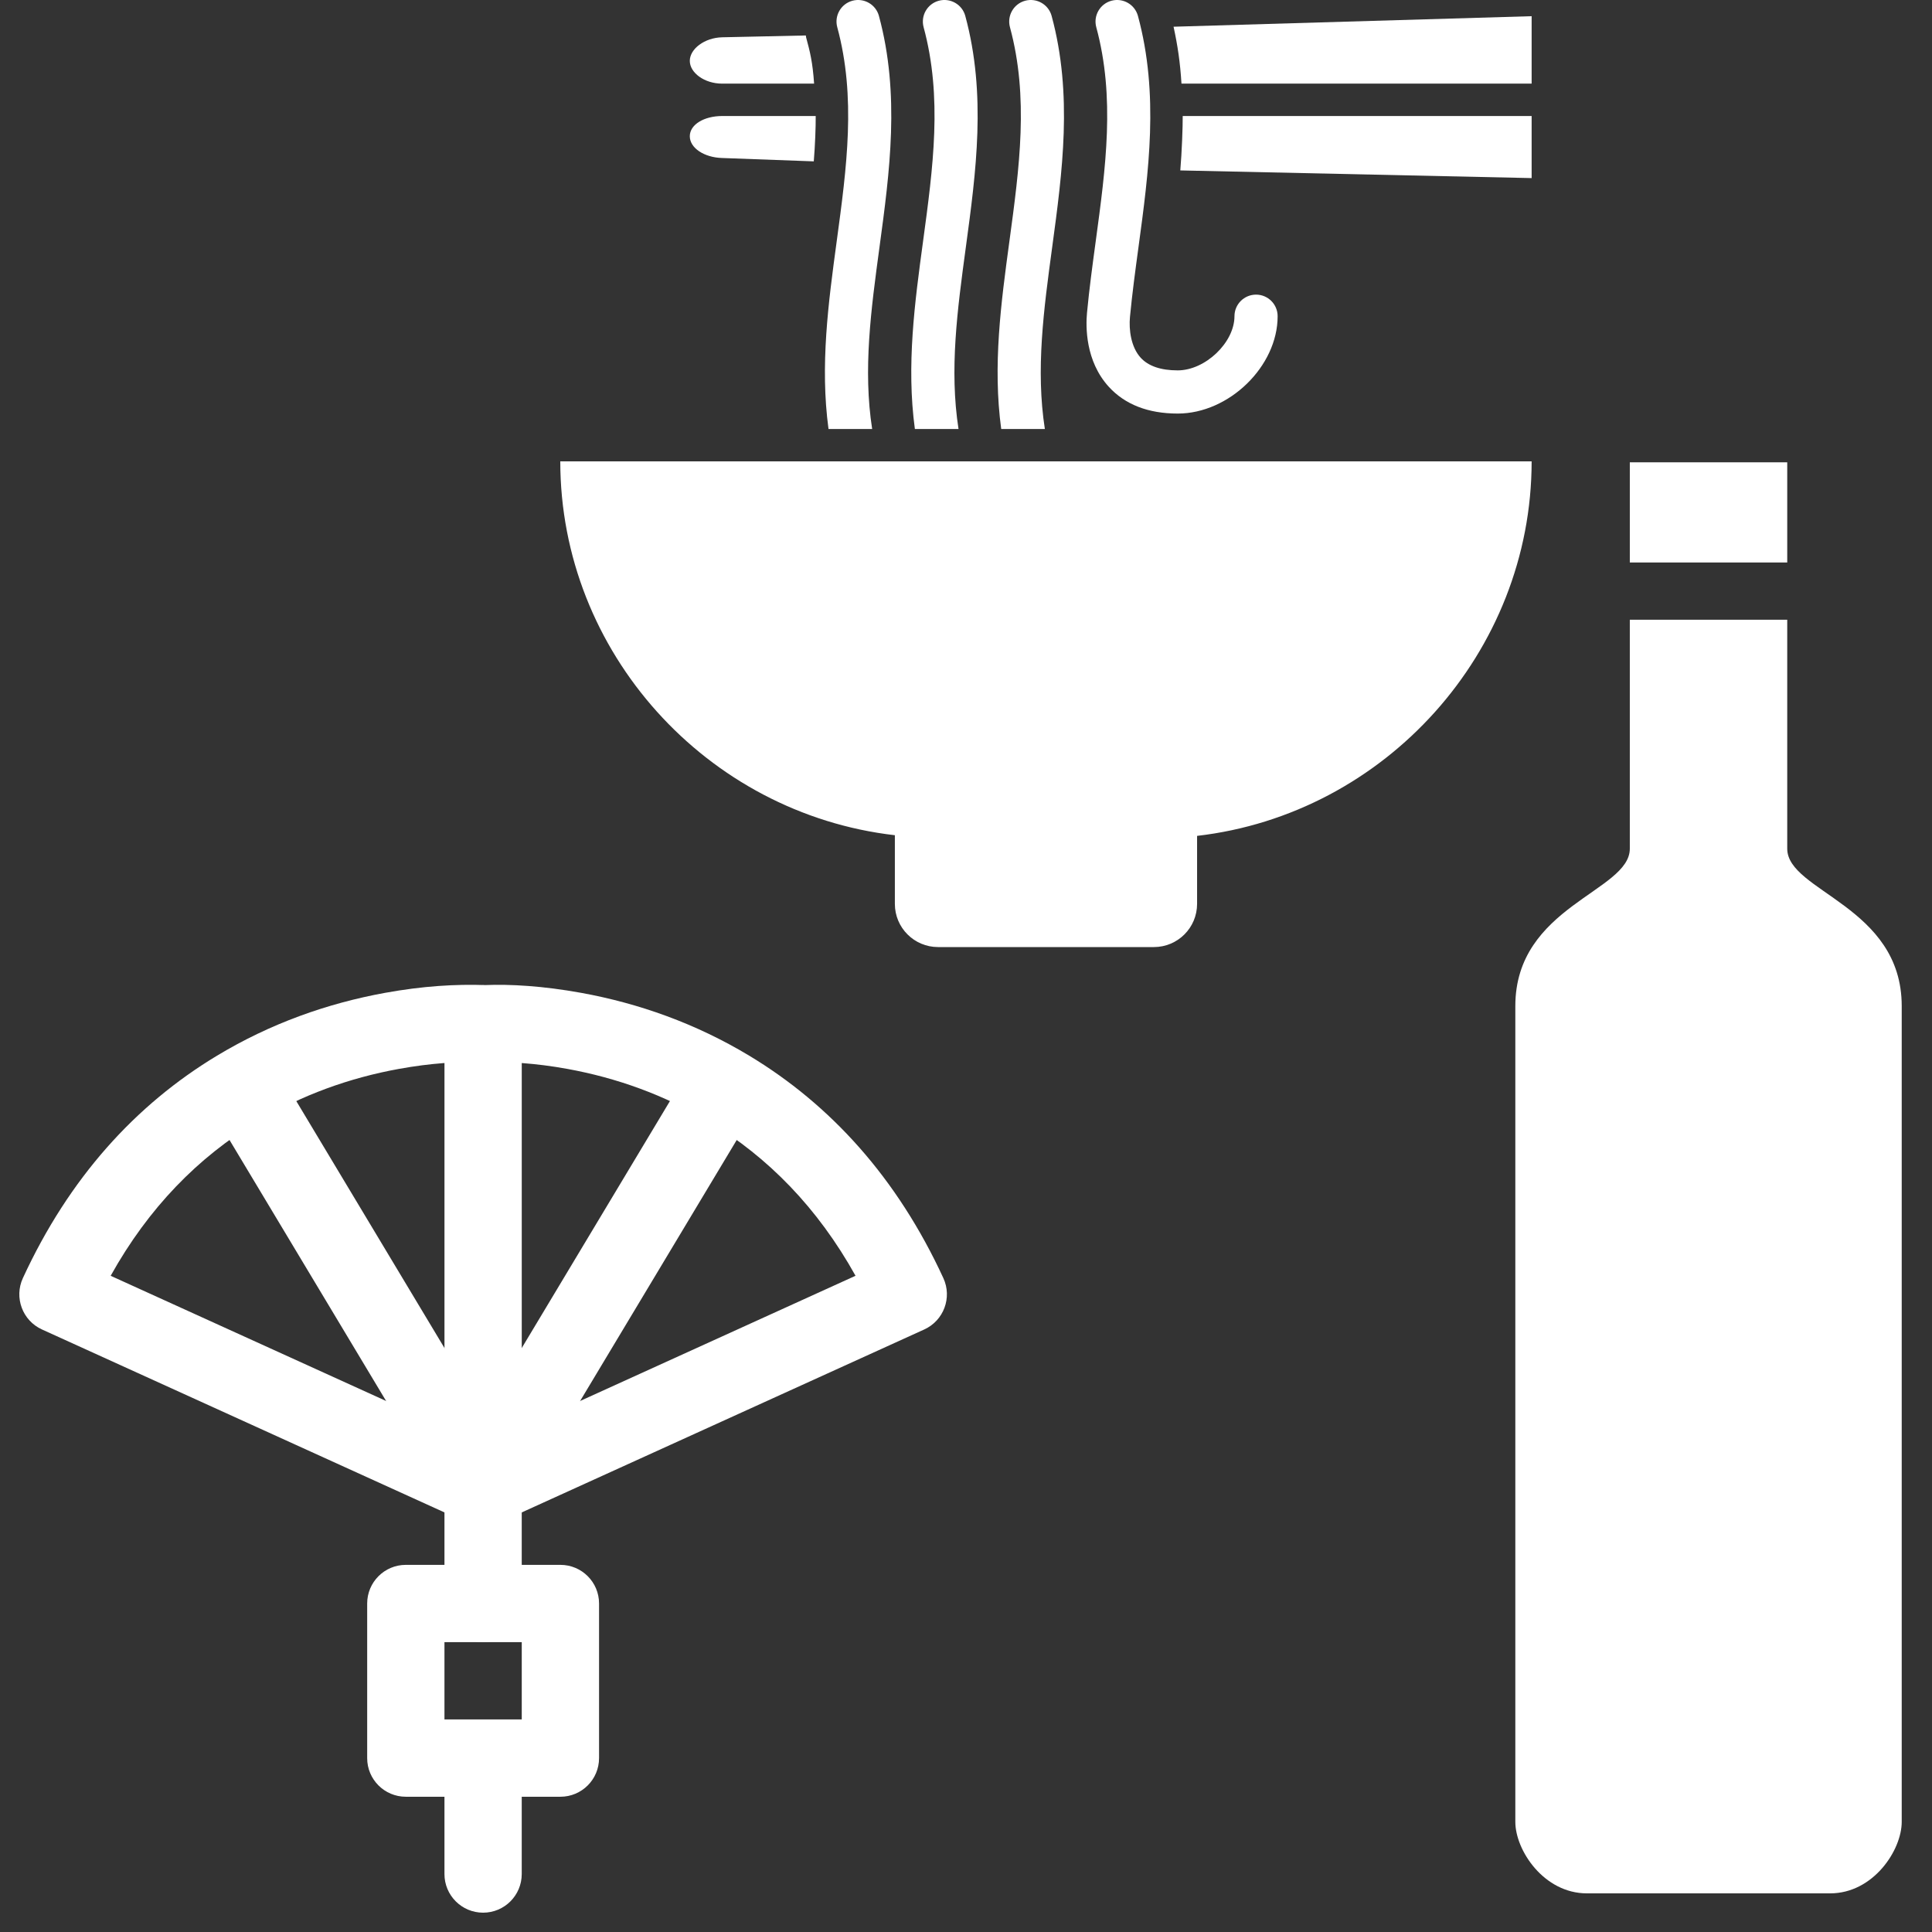 <?xml version="1.0" encoding="utf-8"?>
<!-- Generator: Adobe Illustrator 17.0.0, SVG Export Plug-In . SVG Version: 6.00 Build 0)  -->
<!DOCTYPE svg PUBLIC "-//W3C//DTD SVG 1.1//EN" "http://www.w3.org/Graphics/SVG/1.1/DTD/svg11.dtd">
<svg version="1.1" xmlns="http://www.w3.org/2000/svg" xmlns:xlink="http://www.w3.org/1999/xlink" x="0px" y="0px" width="100px"
	 height="100px" viewBox="0 0 100 100" enable-background="new 0 0 100 100" xml:space="preserve">
<rect x="0" y="0" width="100" height="100" fill="#333333" stroke="none"/>
<g id="Layer_1" display="none">
	<rect display="inline" width="100" height="100"/>
</g>
<g id="Layer_2">
	<g>
		<path fill="#FFFFFF" d="M60.96,21.406c-1.532,0-2.733-0.468-3.572-1.389c-1.215-1.336-1.191-3.118-1.125-3.823
			c0.117-1.242,0.287-2.493,0.451-3.702c0.521-3.836,1.012-7.46,0.029-11.083c-0.161-0.596,0.19-1.209,0.786-1.371
			c0.598-0.159,1.209,0.191,1.371,0.786c1.101,4.06,0.556,8.08,0.028,11.968c-0.161,1.188-0.327,2.416-0.441,3.613
			c-0.062,0.658,0.05,1.556,0.552,2.108c0.397,0.436,1.043,0.658,1.919,0.658c1.428,0,2.938-1.441,2.938-2.804
			c0-0.617,0.501-1.117,1.117-1.117c0.617,0,1.117,0.501,1.117,1.117C66.133,18.957,63.619,21.406,60.96,21.406z"/>
		<path fill="#FFFFFF" d="M42.221,6.005H37.38c-0.922,0-1.676,0.433-1.676,1.047s0.754,1.102,1.675,1.126l4.742,0.174
			C42.188,7.542,42.226,6.564,42.221,6.005z"/>
		<path fill="#FFFFFF" d="M61.217,6.005c0.004,0.559-0.044,1.863-0.125,2.816l18.185,0.397V6.005H61.217z"/>
		<path fill="#FFFFFF" d="M60.743,1.383c0.211,0.968,0.341,1.829,0.41,2.946h18.124V0.838L60.743,1.383z"/>
		<path fill="#FFFFFF" d="M41.72,1.918c-0.004-0.016-0.004-0.066-0.008-0.082L37.379,1.93c-0.921,0.023-1.675,0.607-1.675,1.221
			s0.754,1.178,1.676,1.178h4.758C42.061,3.212,41.929,2.689,41.72,1.918z"/>
		<path fill="#FFFFFF" d="M42.884,22.206h2.259c-0.478-3.071-0.061-6.166,0.379-9.414c0.527-3.888,1.072-7.908-0.029-11.968
			c-0.161-0.595-0.773-0.945-1.371-0.786c-0.596,0.162-0.947,0.775-0.786,1.371c0.983,3.623,0.491,7.247-0.029,11.083
			C42.879,15.658,42.438,18.913,42.884,22.206z"/>
		<path fill="#FFFFFF" d="M47.354,22.206h2.259c-0.478-3.071-0.061-6.166,0.379-9.414c0.527-3.888,1.072-7.908-0.029-11.968
			c-0.161-0.595-0.774-0.945-1.371-0.786c-0.596,0.162-0.947,0.775-0.786,1.371c0.983,3.623,0.491,7.247-0.029,11.083
			C47.348,15.658,46.907,18.913,47.354,22.206z"/>
		<path fill="#FFFFFF" d="M51.823,22.206h2.259c-0.478-3.071-0.061-6.166,0.379-9.414c0.527-3.888,1.072-7.908-0.029-11.968
			c-0.161-0.595-0.773-0.945-1.371-0.786c-0.596,0.162-0.947,0.775-0.786,1.371c0.983,3.623,0.491,7.247-0.029,11.083
			C51.817,15.658,51.376,18.913,51.823,22.206z"/>
		<path fill="#FFFFFF" d="M79.277,23.881H29c0,9.871,7.572,18.228,17.318,19.35v3.554c0,1.234,1.001,2.235,2.235,2.235h11.173
			c1.234,0,2.235-1.001,2.235-2.235v-3.52C71.705,42.139,79.277,33.753,79.277,23.881z"/>
	</g>
	<g>
		<rect x="84.359" y="23.929" fill="#FFFFFF" width="8.148" height="5.185"/>
		<path fill="#FFFFFF" d="M98.433,94.296c0,1.481-1.481,3.704-3.703,3.704c-2.964,0-9.63,0-12.594,0
			c-2.221,0-3.703-2.222-3.703-3.704c0-8.889,0-31.11,0-42.221c0-5.184,5.926-5.925,5.926-8.147c0-2.962,0-11.851,0-11.851h8.148
			c0,0,0,8.889,0,11.851c0,2.222,5.926,2.963,5.926,8.147C98.433,61.705,98.433,84.667,98.433,94.296z"/>
	</g>
	<g>
		<g transform="translate(0, -1)">
			<path fill="#FFFFFF" d="M19.928,52.39c-2.98,0.542-5.929,1.584-8.694,3.251c-4.212,2.538-7.658,6.325-10.05,11.514
				c-0.464,1.007-0.02,2.2,0.989,2.658l22.005,10.002c0.526,0.239,1.13,0.239,1.656,0l22.005-10.002
				c1.009-0.459,1.453-1.651,0.989-2.658c-2.391-5.189-5.837-8.976-10.05-11.514c-2.765-1.666-5.714-2.709-8.694-3.251
				c-1.973-0.359-3.677-0.455-4.972-0.403C23.605,51.936,21.901,52.031,19.928,52.39z M25.006,75.797L5.728,67.035
				c1.964-3.526,4.53-6.135,7.57-7.967c2.323-1.4,4.818-2.282,7.345-2.741c1.664-0.303,3.08-0.382,4.099-0.342
				c0.067,0.003,0.413,0.005,0.413,0.005c1.132-0.046,2.548,0.034,4.212,0.336c2.528,0.46,5.022,1.341,7.345,2.741
				c3.04,1.832,5.607,4.441,7.57,7.967L25.006,75.797z"/>
			<path fill="#FFFFFF" d="M23.005,77.995v6.001c0,1.105,0.896,2,2,2c1.105,0,2-0.896,2-2v-6.001c0-1.105-0.896-2-2-2
				C23.901,75.995,23.005,76.89,23.005,77.995z"/>
			<path fill="#FFFFFF" d="M21.005,93.999h8.002c1.105,0,2-0.896,2-2v-8.002c0-1.105-0.896-2-2-2h-8.002c-1.105,0-2,0.896-2,2v8.002
				C19.004,93.103,19.9,93.999,21.005,93.999z M23.005,89.998v-4.001h4.001v4.001H23.005z"/>
			<path fill="#FFFFFF" d="M23.005,91.998V98c0,1.105,0.896,2,2,2c1.105,0,2-0.896,2-2v-6.001c0-1.105-0.896-2-2-2
				C23.901,89.998,23.005,90.893,23.005,91.998z"/>
			<path fill="#FFFFFF" d="M27.006,77.995V53.996c0-1.105-0.896-2-2-2c-1.105,0-2,0.896-2,2v23.999c0,1.105,0.896,2,2,2
				C26.111,79.996,27.006,79.1,27.006,77.995z"/>
			<path fill="#FFFFFF" d="M11.288,59.02L23.29,79.024c0.568,0.947,1.797,1.255,2.745,0.686c0.947-0.568,1.255-1.797,0.686-2.745
				L14.718,56.962c-0.568-0.947-1.797-1.255-2.745-0.686C11.027,56.844,10.719,58.073,11.288,59.02z"/>
			<path fill="#FFFFFF" d="M35.293,56.962L23.29,76.966c-0.568,0.947-0.261,2.176,0.686,2.745c0.947,0.568,2.176,0.261,2.745-0.686
				L38.724,59.02c0.568-0.947,0.261-2.176-0.686-2.745S35.861,56.014,35.293,56.962z"/>
		</g>
	</g>
</g>
</svg>
